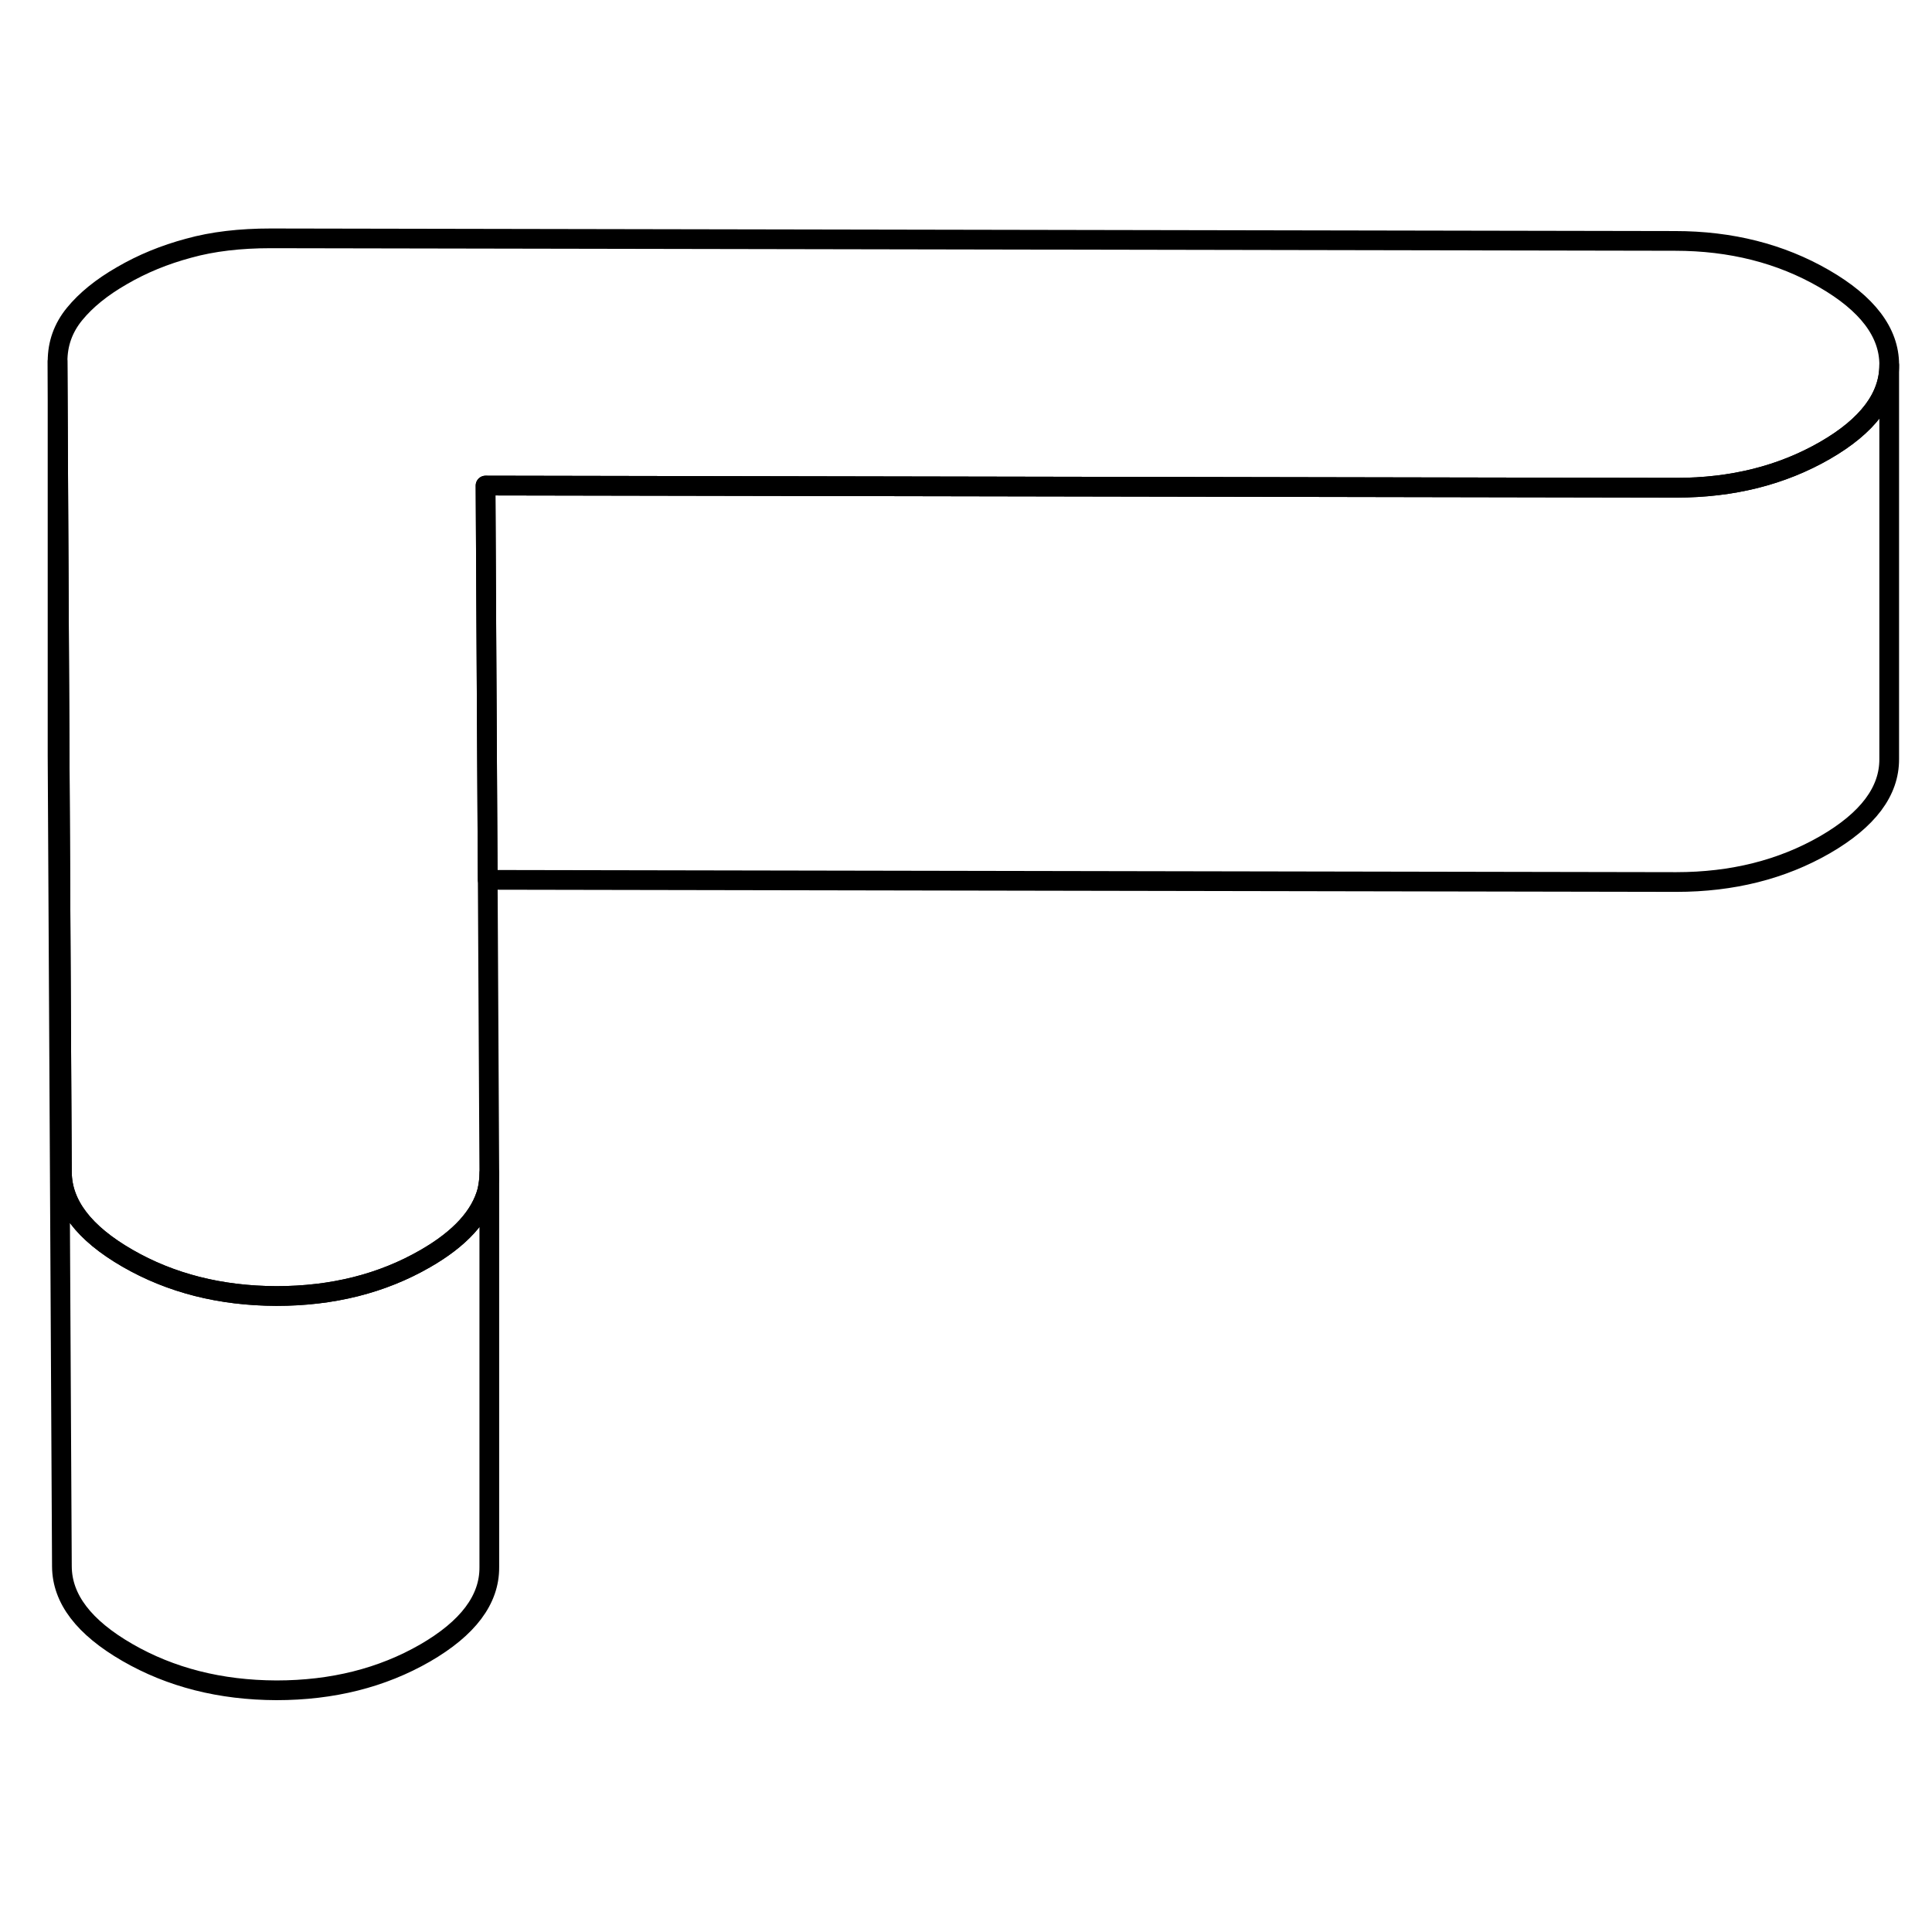 <svg width="24" height="24" viewBox="0 0 98 78" fill="none" xmlns="http://www.w3.org/2000/svg" stroke-width="1px" stroke-linecap="round" stroke-linejoin="round">
    <path d="M95.83 8.5V8.52C95.83 10.15 94.74 11.6 92.57 12.85C90.38 14.11 87.87 14.74 85.03 14.74L24.63 14.63L24.67 22.11L24.74 34.63L24.82 49.5V49.52C24.82 49.82 24.78 50.1 24.72 50.39C24.39 51.67 23.34 52.83 21.56 53.85C19.37 55.11 16.86 55.74 14.02 55.74C11.18 55.73 8.66 55.09 6.46 53.82C4.26 52.55 3.15 51.1 3.14 49.46L3.02 27.45L2.92 8.33C2.92 7.44 3.2 6.64 3.78 5.93C4.36 5.22 5.16 4.57 6.19 3.98C7.22 3.38 8.34 2.92 9.57 2.59C10.79 2.25 12.18 2.09 13.73 2.09L84.96 2.22C87.8 2.22 90.32 2.86 92.52 4.13C94.72 5.4 95.83 6.86 95.83 8.5Z" stroke="currentColor" stroke-linejoin="round"/>
    <path d="M95.829 8.52V28.5C95.839 30.14 94.749 31.59 92.569 32.85C90.379 34.11 87.869 34.74 85.029 34.74L24.739 34.63L24.669 22.11L24.629 14.63L85.029 14.74C87.869 14.74 90.379 14.11 92.569 12.85C94.739 11.6 95.829 10.15 95.829 8.52Z" stroke="currentColor" stroke-linejoin="round"/>
    <path d="M24.82 49.52V69.5C24.83 71.14 23.74 72.59 21.56 73.85C19.37 75.11 16.86 75.74 14.02 75.74C11.18 75.73 8.66 75.09 6.46 73.82C4.26 72.55 3.15 71.1 3.14 69.46L2.92 28.33V8.33L3.02 27.45L3.14 49.46C3.15 51.1 4.26 52.55 6.46 53.82C8.66 55.09 11.18 55.73 14.02 55.74C16.86 55.74 19.37 55.11 21.56 53.85C23.34 52.83 24.39 51.67 24.72 50.39C24.78 50.1 24.82 49.82 24.82 49.52Z" stroke="currentColor" stroke-linejoin="round"/>
</svg>